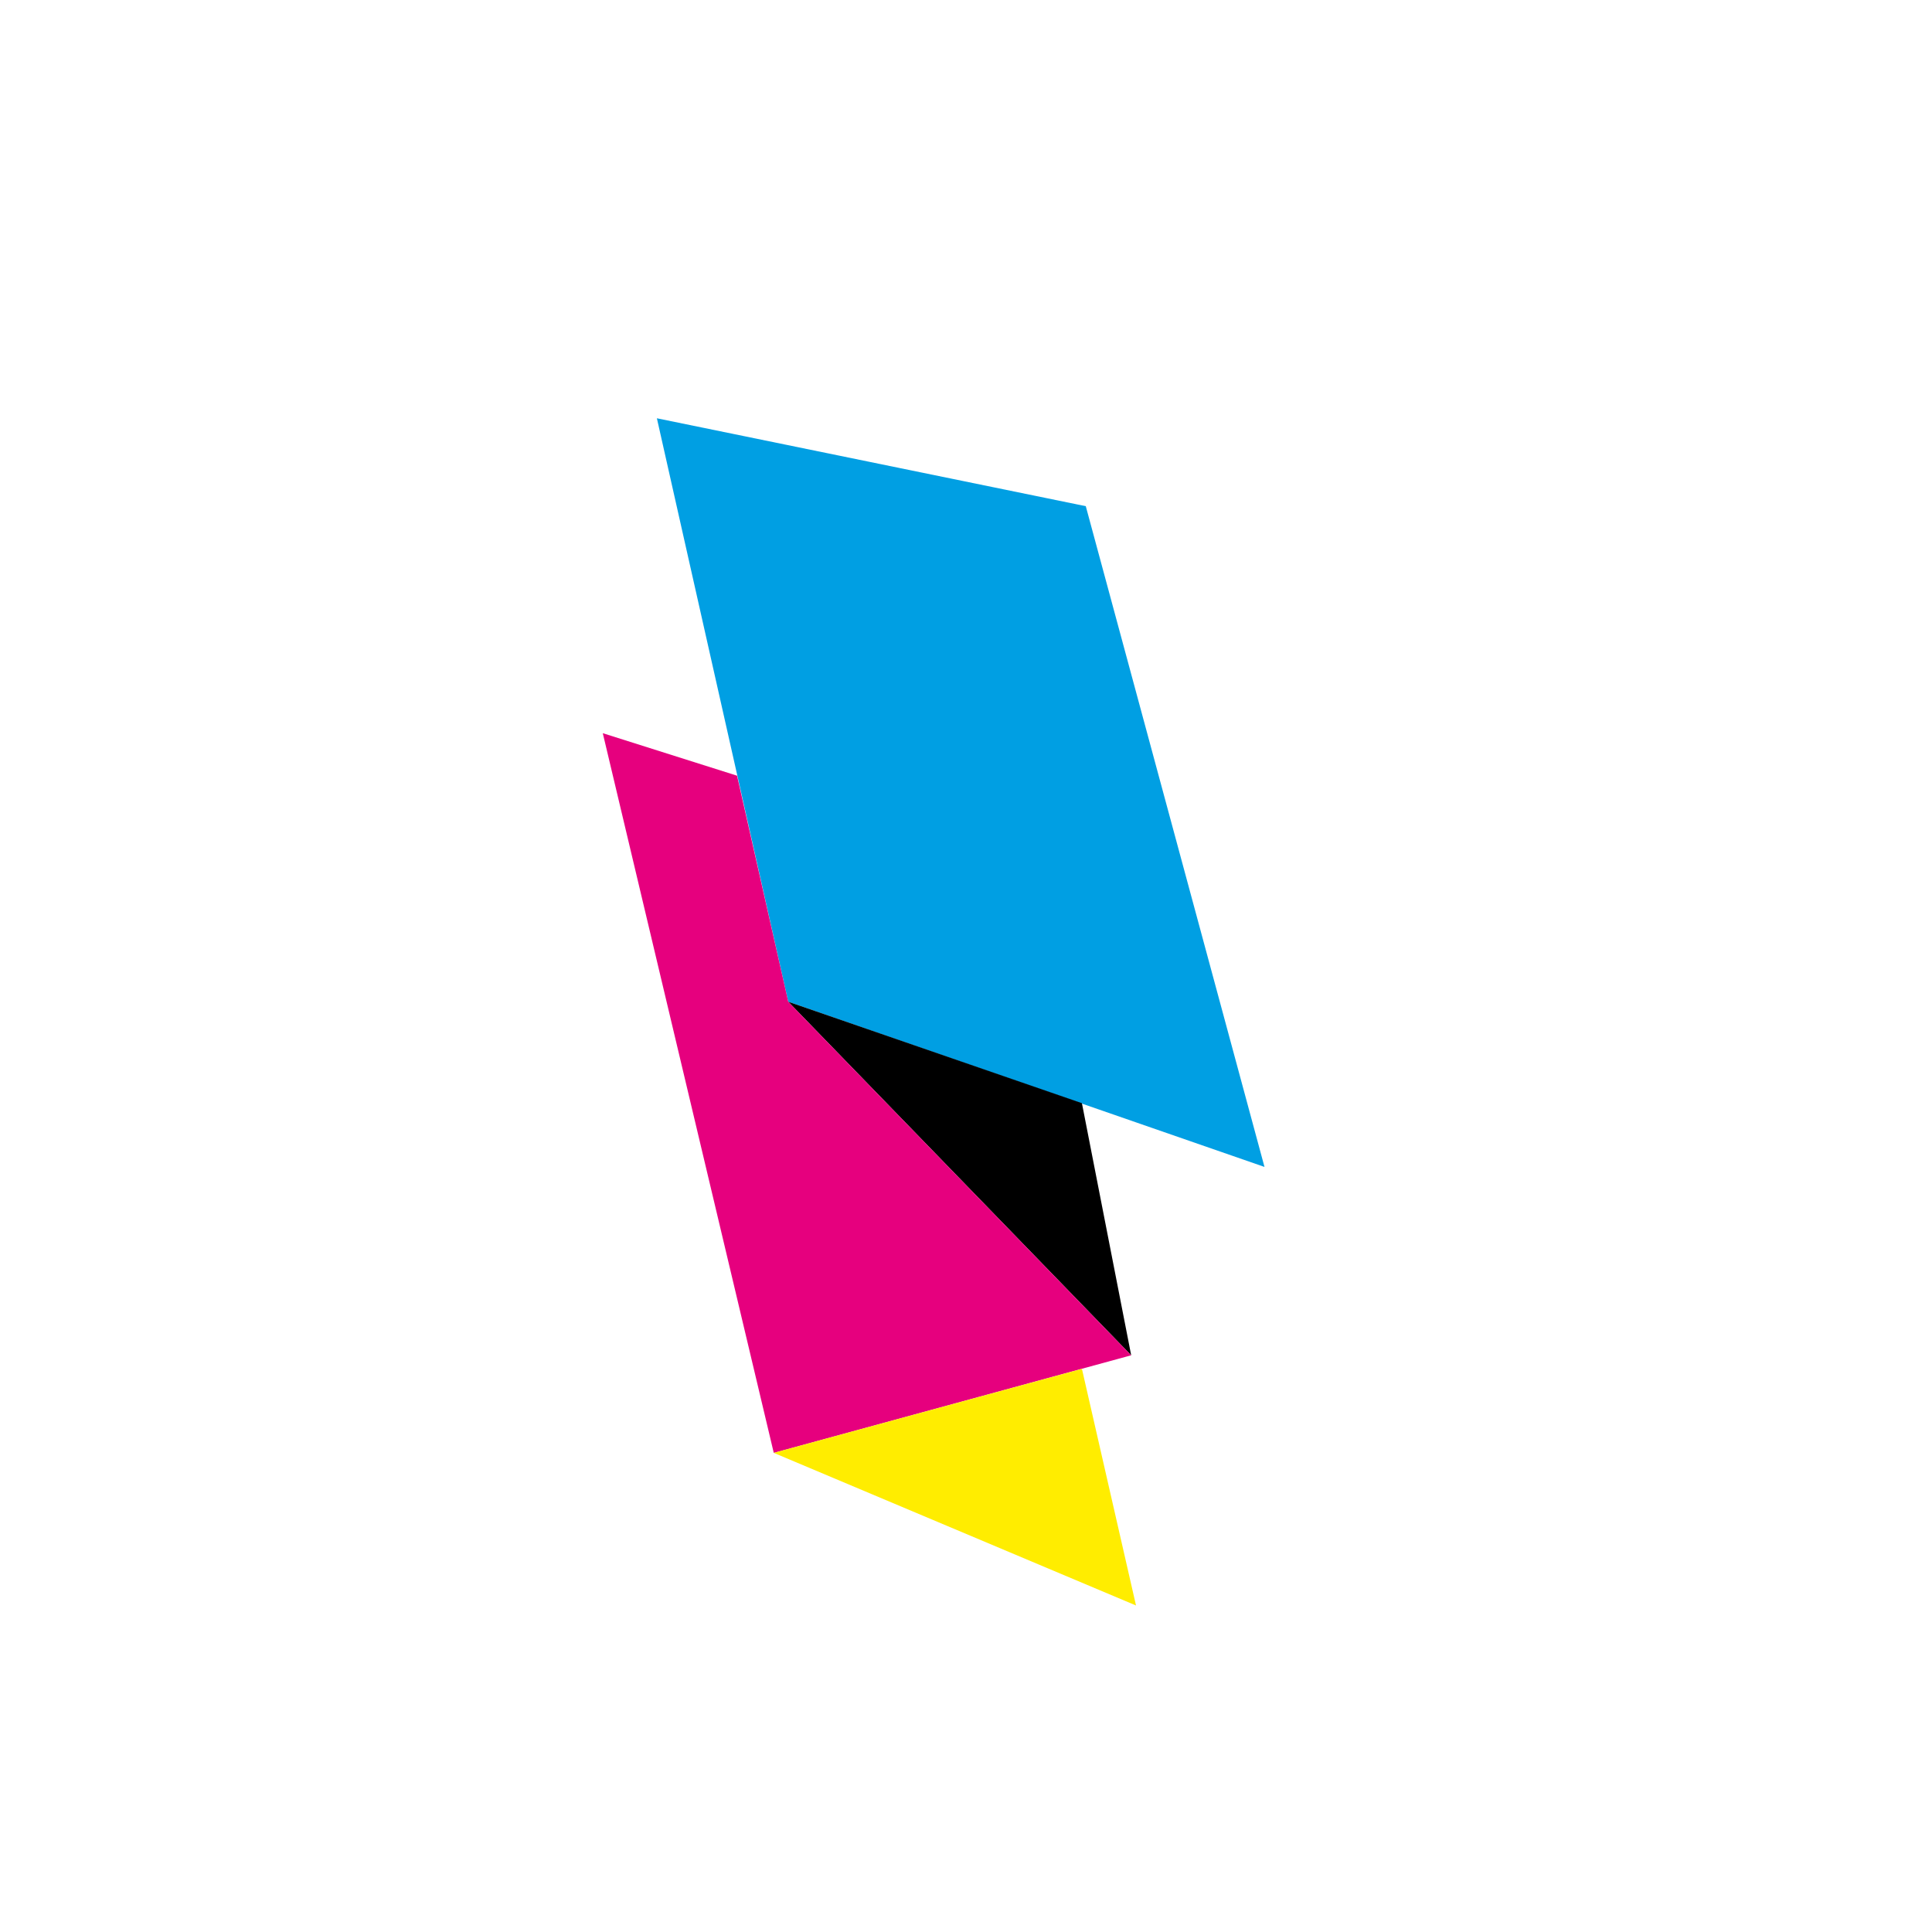 <?xml version="1.0" encoding="utf-8"?>
<!-- Generator: Adobe Illustrator 27.2.0, SVG Export Plug-In . SVG Version: 6.00 Build 0)  -->
<svg version="1.1" id="Ebene_1" xmlns="http://www.w3.org/2000/svg" xmlns:xlink="http://www.w3.org/1999/xlink" x="0px" y="0px"
	 viewBox="0 0 200 200" style="enable-background:new 0 0 200 200;" xml:space="preserve">
<style type="text/css">
	.st0{fill:#009FE3;}
	.st1{fill:#E6007E;}
	.st2{fill:#FFED00;}
</style>
<polygon class="st0" points="68,43.3 112.4,52.4 130.9,120.8 81.6,103.7 "/>
<polygon points="117.1,140.3 81.6,103.7 112,114.2 "/>
<polygon class="st1" points="62.4,75.9 76.3,80.3 81.6,103.7 117.1,140.3 80.1,150.4 "/>
<polygon class="st2" points="117.6,166.2 80.1,150.4 112,141.7 "/>
</svg>
